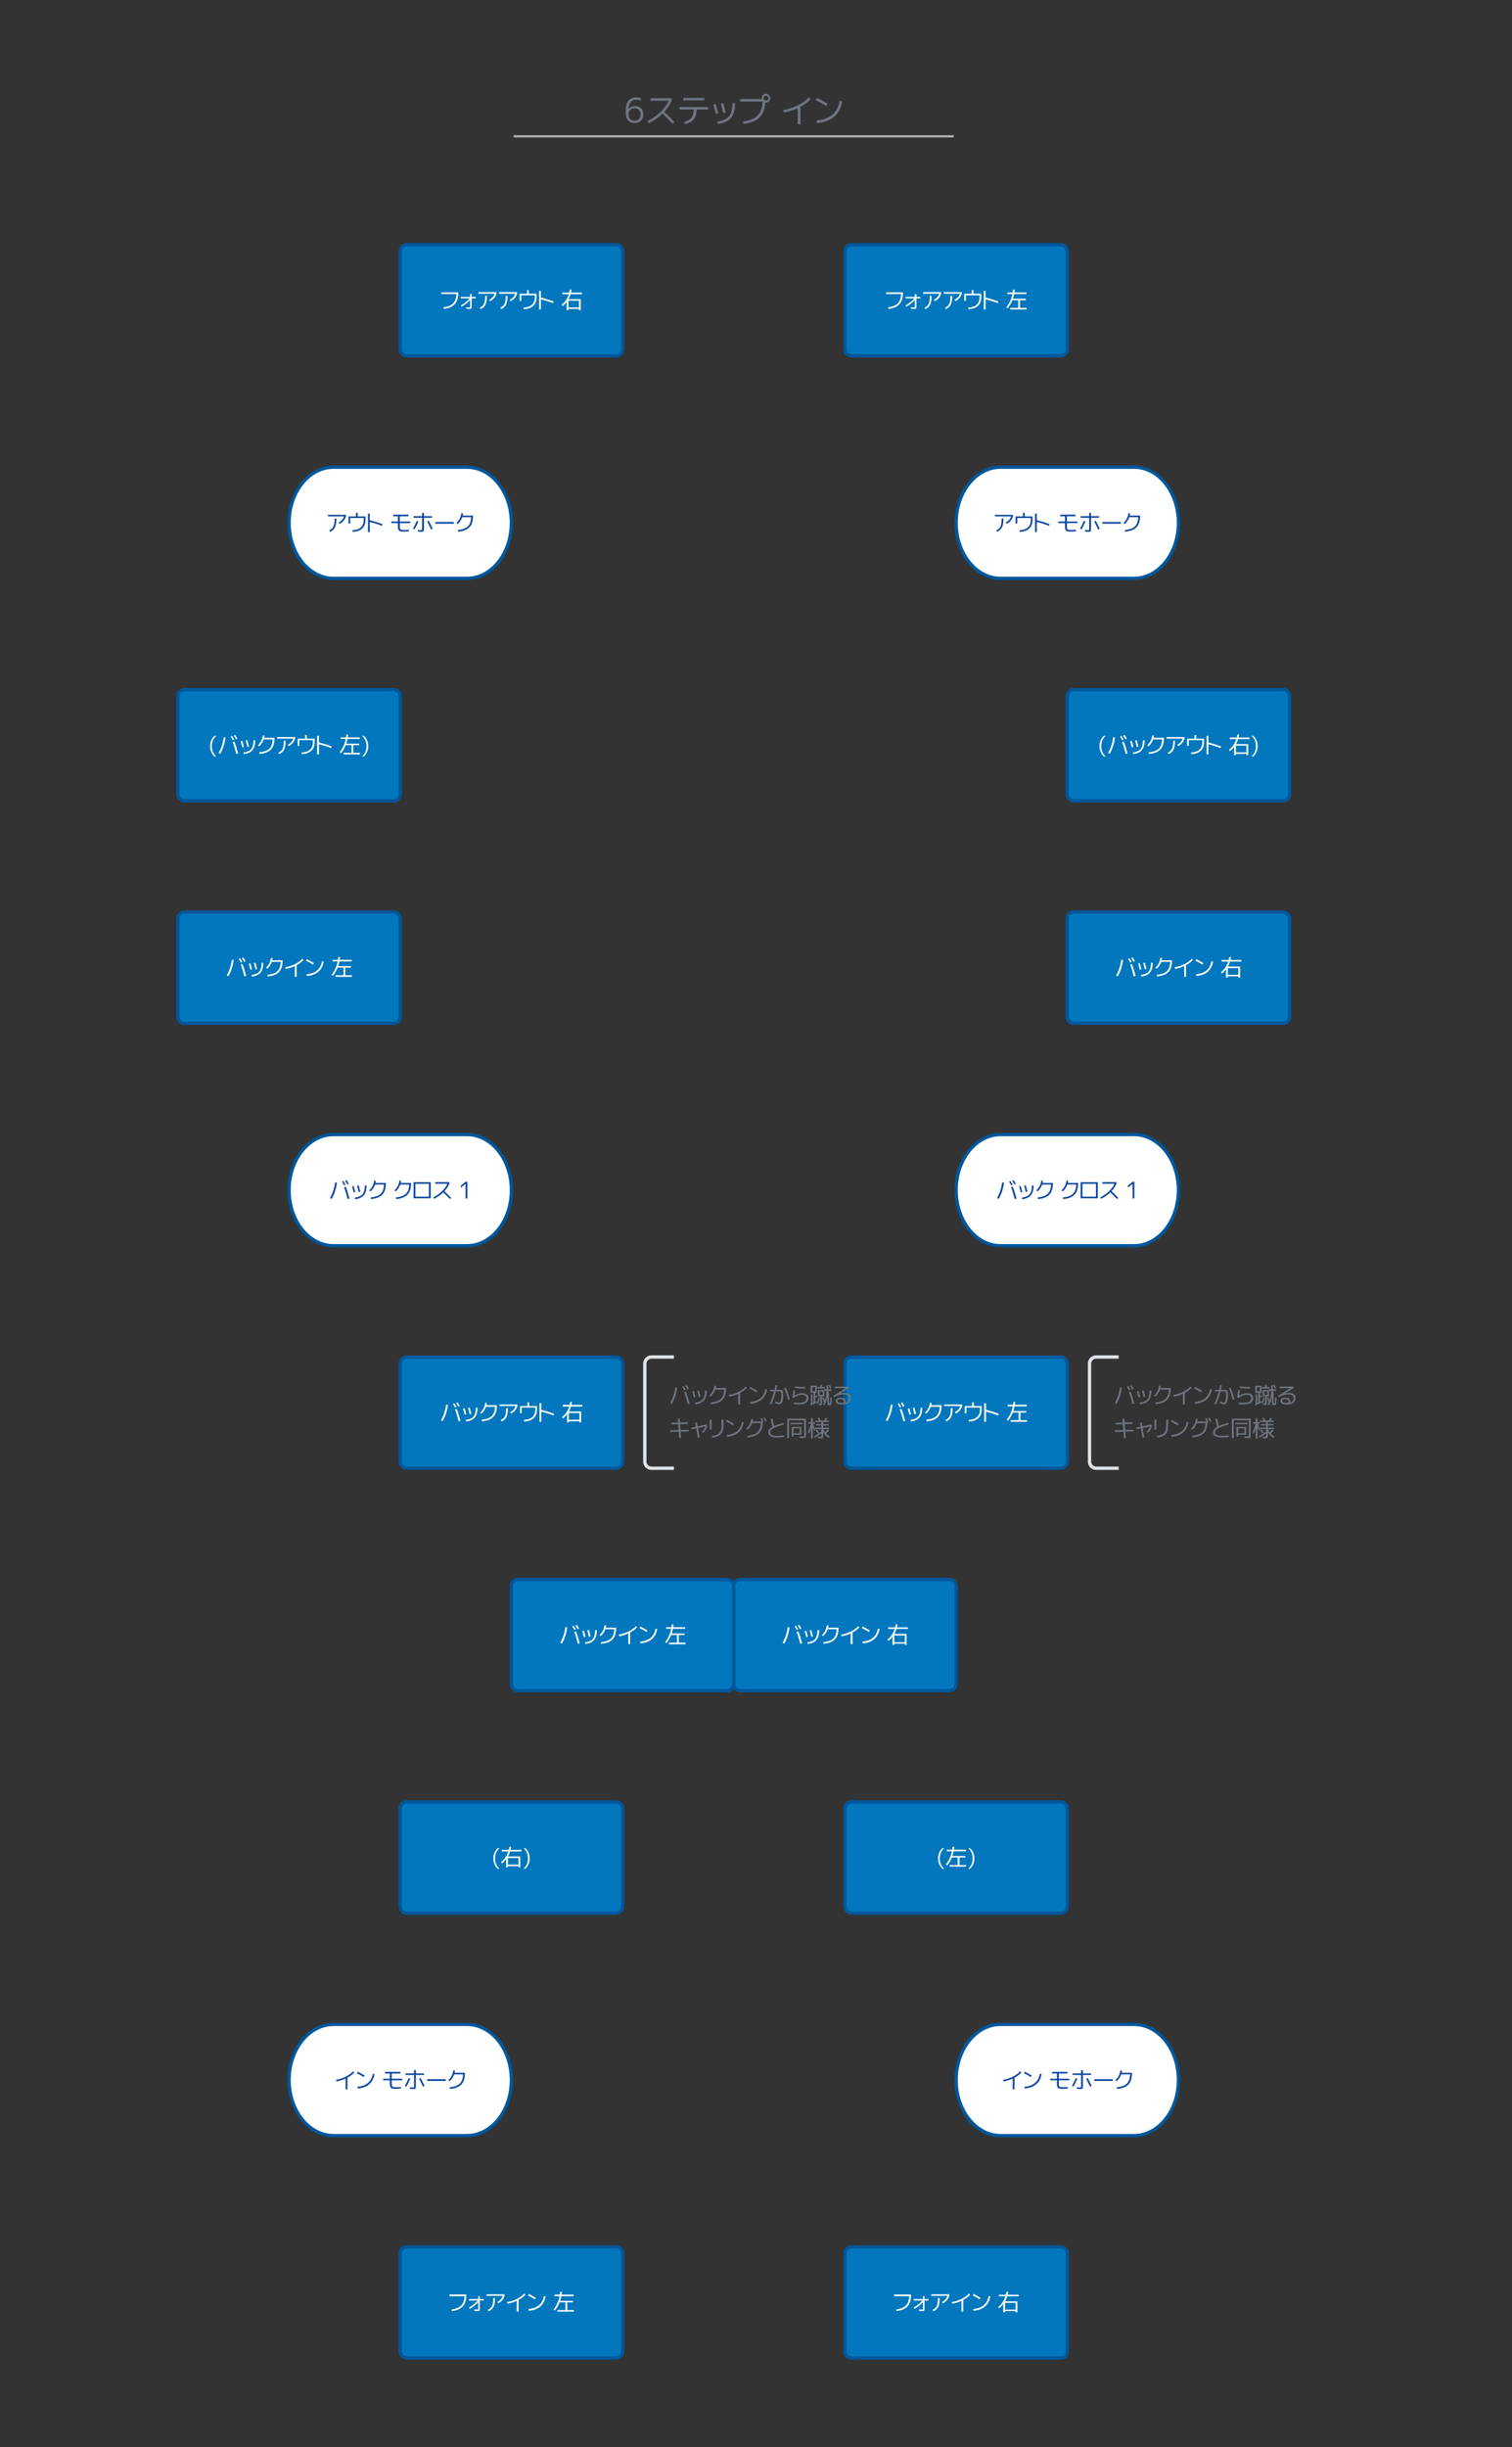 <svg xmlns="http://www.w3.org/2000/svg" xmlns:xlink="http://www.w3.org/1999/xlink" xmlns:lucid="lucid" width="1360" height="2200"><rect width="100%" height="100%" fill="#333333" stroke="none"/><g transform="translate(-1240 20)" lucid:page-tab-id="ciC2ne-wUh5u"><path d="M1703 102.55h393.84M1703.03 102.55H1702M2096.82 102.55h1.02" stroke="#b2b2b2" stroke-width="2" fill="none"/><path d="M1660 40h480v80h-480z" fill="none"/><use xlink:href="#a" transform="matrix(1,0,0,1,1665,45) translate(136.014 45.345)"/><use xlink:href="#b" transform="matrix(1,0,0,1,1665,45) translate(155.276 45.345)"/><use xlink:href="#c" transform="matrix(1,0,0,1,1665,45) translate(184.109 45.345)"/><use xlink:href="#d" transform="matrix(1,0,0,1,1665,45) translate(214.521 45.345)"/><use xlink:href="#e" transform="matrix(1,0,0,1,1665,45) translate(238.584 45.345)"/><use xlink:href="#f" transform="matrix(1,0,0,1,1665,45) translate(277.473 45.345)"/><use xlink:href="#g" transform="matrix(1,0,0,1,1665,45) translate(306.7 45.345)"/><g class="lucid-layer" lucid:layer-id="cPg4hUY23rHK" display="block"><path d="M2000 2006a6 6 0 0 1 6-6h188a6 6 0 0 1 6 6v88a6 6 0 0 1-6 6h-188a6 6 0 0 1-6-6z" stroke="#01579b" stroke-width="3" fill="#0277bd"/><use xlink:href="#h" transform="matrix(1,0,0,1,2012,2012) translate(30.871 45.254)"/><use xlink:href="#i" transform="matrix(1,0,0,1,2012,2012) translate(48.41 45.254)"/><use xlink:href="#j" transform="matrix(1,0,0,1,2012,2012) translate(64.25 45.254)"/><use xlink:href="#k" transform="matrix(1,0,0,1,2012,2012) translate(82.766 45.254)"/><use xlink:href="#l" transform="matrix(1,0,0,1,2012,2012) translate(101.555 45.254)"/><use xlink:href="#m" transform="matrix(1,0,0,1,2012,2012) translate(125.129 45.254)"/><path d="M2260 1800c22.1 0 40 22.4 40 50s-17.9 50-40 50h-120c-22.1 0-40-22.4-40-50s17.9-50 40-50z" stroke="#01579b" stroke-width="3" fill="#fff"/><use xlink:href="#n" transform="matrix(1,0,0,1,2105,1805) translate(35.859 52.441)"/><use xlink:href="#o" transform="matrix(1,0,0,1,2105,1805) translate(54.648 52.441)"/><use xlink:href="#p" transform="matrix(1,0,0,1,2105,1805) translate(78.223 52.441)"/><use xlink:href="#q" transform="matrix(1,0,0,1,2105,1805) translate(97.773 52.441)"/><use xlink:href="#r" transform="matrix(1,0,0,1,2105,1805) translate(117.832 52.441)"/><use xlink:href="#s" transform="matrix(1,0,0,1,2105,1805) translate(136.875 52.441)"/><path d="M1900 1406a6 6 0 0 1 6-6h188a6 6 0 0 1 6 6v88a6 6 0 0 1-6 6h-188a6 6 0 0 1-6-6z" stroke="#01579b" stroke-width="3" fill="#0277bd"/><use xlink:href="#t" transform="matrix(1,0,0,1,1912,1412) translate(30.5 45.254)"/><use xlink:href="#u" transform="matrix(1,0,0,1,1912,1412) translate(50.402 45.254)"/><use xlink:href="#v" transform="matrix(1,0,0,1,1912,1412) translate(65.871 45.254)"/><use xlink:href="#k" transform="matrix(1,0,0,1,1912,1412) translate(83.137 45.254)"/><use xlink:href="#l" transform="matrix(1,0,0,1,1912,1412) translate(101.926 45.254)"/><use xlink:href="#m" transform="matrix(1,0,0,1,1912,1412) translate(125.5 45.254)"/><path d="M2000 1606a6 6 0 0 1 6-6h188a6 6 0 0 1 6 6v88a6 6 0 0 1-6 6h-188a6 6 0 0 1-6-6z" stroke="#01579b" stroke-width="3" fill="#0277bd"/><use xlink:href="#w" transform="matrix(1,0,0,1,2012,1612) translate(70.305 45.254)"/><use xlink:href="#x" transform="matrix(1,0,0,1,2012,1612) translate(78 45.254)"/><path d="M2260 1000c22.1 0 40 22.4 40 50s-17.9 50-40 50h-120c-22.1 0-40-22.4-40-50s17.9-50 40-50z" stroke="#01579b" stroke-width="3" fill="#fff"/><g><use xlink:href="#y" transform="matrix(1,0,0,1,2105,1005) translate(30.391 52.441)"/><use xlink:href="#z" transform="matrix(1,0,0,1,2105,1005) translate(50.293 52.441)"/><use xlink:href="#A" transform="matrix(1,0,0,1,2105,1005) translate(65.762 52.441)"/><use xlink:href="#B" transform="matrix(1,0,0,1,2105,1005) translate(88.418 52.441)"/><use xlink:href="#C" transform="matrix(1,0,0,1,2105,1005) translate(105.684 52.441)"/><use xlink:href="#D" transform="matrix(1,0,0,1,2105,1005) translate(123.301 52.441)"/><use xlink:href="#E" transform="matrix(1,0,0,1,2105,1005) translate(147.227 52.441)"/></g><path d="M2200 806a6 6 0 0 1 6-6h188a6 6 0 0 1 6 6v88a6 6 0 0 1-6 6h-188a6 6 0 0 1-6-6z" stroke="#01579b" stroke-width="3" fill="#0277bd"/><g><use xlink:href="#F" transform="matrix(1,0,0,1,2212,812) translate(30.5 45.254)"/><use xlink:href="#G" transform="matrix(1,0,0,1,2212,812) translate(50.402 45.254)"/><use xlink:href="#H" transform="matrix(1,0,0,1,2212,812) translate(65.871 45.254)"/><use xlink:href="#I" transform="matrix(1,0,0,1,2212,812) translate(83.137 45.254)"/><use xlink:href="#J" transform="matrix(1,0,0,1,2212,812) translate(101.926 45.254)"/><use xlink:href="#K" transform="matrix(1,0,0,1,2212,812) translate(125.5 45.254)"/></g><path d="M2260 400c22.1 0 40 22.4 40 50s-17.9 50-40 50h-120c-22.1 0-40-22.4-40-50s17.9-50 40-50z" stroke="#01579b" stroke-width="3" fill="#fff"/><g><use xlink:href="#L" transform="matrix(1,0,0,1,2105,405) translate(28.584 52.441)"/><use xlink:href="#M" transform="matrix(1,0,0,1,2105,405) translate(47.1 52.441)"/><use xlink:href="#N" transform="matrix(1,0,0,1,2105,405) translate(64.678 52.441)"/><use xlink:href="#O" transform="matrix(1,0,0,1,2105,405) translate(85.498 52.441)"/><use xlink:href="#P" transform="matrix(1,0,0,1,2105,405) translate(105.049 52.441)"/><use xlink:href="#Q" transform="matrix(1,0,0,1,2105,405) translate(125.107 52.441)"/><use xlink:href="#R" transform="matrix(1,0,0,1,2105,405) translate(144.15 52.441)"/></g><path d="M2200 606a6 6 0 0 1 6-6h188a6 6 0 0 1 6 6v88a6 6 0 0 1-6 6h-188a6 6 0 0 1-6-6z" stroke="#01579b" stroke-width="3" fill="#0277bd"/><g><use xlink:href="#S" transform="matrix(1,0,0,1,2212,612) translate(15.529 45.254)"/><use xlink:href="#T" transform="matrix(1,0,0,1,2212,612) translate(23.225 45.254)"/><use xlink:href="#G" transform="matrix(1,0,0,1,2212,612) translate(43.127 45.254)"/><use xlink:href="#H" transform="matrix(1,0,0,1,2212,612) translate(58.596 45.254)"/><use xlink:href="#U" transform="matrix(1,0,0,1,2212,612) translate(75.861 45.254)"/><use xlink:href="#V" transform="matrix(1,0,0,1,2212,612) translate(94.377 45.254)"/><use xlink:href="#W" transform="matrix(1,0,0,1,2212,612) translate(111.955 45.254)"/><use xlink:href="#X" transform="matrix(1,0,0,1,2212,612) translate(132.775 45.254)"/></g><path d="M2000 206a6 6 0 0 1 6-6h188a6 6 0 0 1 6 6v88a6 6 0 0 1-6 6h-188a6 6 0 0 1-6-6z" stroke="#01579b" stroke-width="3" fill="#0277bd"/><g><use xlink:href="#Y" transform="matrix(1,0,0,1,2012,212) translate(23.596 45.254)"/><use xlink:href="#Z" transform="matrix(1,0,0,1,2012,212) translate(41.135 45.254)"/><use xlink:href="#U" transform="matrix(1,0,0,1,2012,212) translate(56.975 45.254)"/><use xlink:href="#U" transform="matrix(1,0,0,1,2012,212) translate(75.49 45.254)"/><use xlink:href="#V" transform="matrix(1,0,0,1,2012,212) translate(94.006 45.254)"/><use xlink:href="#W" transform="matrix(1,0,0,1,2012,212) translate(111.584 45.254)"/><use xlink:href="#aa" transform="matrix(1,0,0,1,2012,212) translate(132.404 45.254)"/></g><path d="M2000 1206a6 6 0 0 1 6-6h188a6 6 0 0 1 6 6v88a6 6 0 0 1-6 6h-188a6 6 0 0 1-6-6z" stroke="#01579b" stroke-width="3" fill="#0277bd"/><g><use xlink:href="#F" transform="matrix(1,0,0,1,2012,1212) translate(23.225 45.254)"/><use xlink:href="#G" transform="matrix(1,0,0,1,2012,1212) translate(43.127 45.254)"/><use xlink:href="#H" transform="matrix(1,0,0,1,2012,1212) translate(58.596 45.254)"/><use xlink:href="#U" transform="matrix(1,0,0,1,2012,1212) translate(75.861 45.254)"/><use xlink:href="#V" transform="matrix(1,0,0,1,2012,1212) translate(94.377 45.254)"/><use xlink:href="#W" transform="matrix(1,0,0,1,2012,1212) translate(111.955 45.254)"/><use xlink:href="#aa" transform="matrix(1,0,0,1,2012,1212) translate(132.775 45.254)"/></g><path d="M2220 1206a6 6 0 0 1 6-6h249.67a6 6 0 0 1 6 6v88a6 6 0 0 1-6 6H2226a6 6 0 0 1-6-6z" fill="#fff" fill-opacity="0"/><path d="M2246.17 1200H2226a6 6 0 0 0-6 6v88a6 6 0 0 0 6 6h20.17" stroke="#dfe3e8" stroke-width="3" fill="none"/><g><use xlink:href="#ab" transform="matrix(1,0,0,1,2241.354,1205) translate(0 36.797)"/><use xlink:href="#ac" transform="matrix(1,0,0,1,2241.354,1205) translate(19.902 36.797)"/><use xlink:href="#ad" transform="matrix(1,0,0,1,2241.354,1205) translate(35.371 36.797)"/><use xlink:href="#ae" transform="matrix(1,0,0,1,2241.354,1205) translate(52.637 36.797)"/><use xlink:href="#af" transform="matrix(1,0,0,1,2241.354,1205) translate(71.426 36.797)"/><use xlink:href="#ag" transform="matrix(1,0,0,1,2241.354,1205) translate(89.609 36.797)"/><use xlink:href="#ah" transform="matrix(1,0,0,1,2241.354,1205) translate(109.902 36.797)"/><use xlink:href="#ai" transform="matrix(1,0,0,1,2241.354,1205) translate(126.758 36.797)"/><use xlink:href="#aj" transform="matrix(1,0,0,1,2241.354,1205) translate(146.758 36.797)"/><use xlink:href="#ak" transform="matrix(1,0,0,1,2241.354,1205) translate(0 66.504)"/><use xlink:href="#al" transform="matrix(1,0,0,1,2241.354,1205) translate(19.102 66.504)"/><use xlink:href="#am" transform="matrix(1,0,0,1,2241.354,1205) translate(35.703 66.504)"/><use xlink:href="#af" transform="matrix(1,0,0,1,2241.354,1205) translate(50.371 66.504)"/><use xlink:href="#an" transform="matrix(1,0,0,1,2241.354,1205) translate(68.555 66.504)"/><use xlink:href="#ao" transform="matrix(1,0,0,1,2241.354,1205) translate(88.34 66.504)"/><use xlink:href="#ap" transform="matrix(1,0,0,1,2241.354,1205) translate(104.902 66.504)"/><use xlink:href="#aq" transform="matrix(1,0,0,1,2241.354,1205) translate(124.902 66.504)"/></g></g><g class="lucid-layer" lucid:layer-id="kPg4JvM7Qv8z" display="block"><path d="M1600 2006a6 6 0 0 1 6-6h188a6 6 0 0 1 6 6v88a6 6 0 0 1-6 6h-188a6 6 0 0 1-6-6z" stroke="#01579b" stroke-width="3" fill="#0277bd"/><use xlink:href="#Y" transform="matrix(1,0,0,1,1612,2012) translate(30.871 45.254)"/><use xlink:href="#Z" transform="matrix(1,0,0,1,1612,2012) translate(48.41 45.254)"/><use xlink:href="#U" transform="matrix(1,0,0,1,1612,2012) translate(64.25 45.254)"/><use xlink:href="#I" transform="matrix(1,0,0,1,1612,2012) translate(82.766 45.254)"/><use xlink:href="#J" transform="matrix(1,0,0,1,1612,2012) translate(101.555 45.254)"/><use xlink:href="#aa" transform="matrix(1,0,0,1,1612,2012) translate(125.129 45.254)"/><path d="M1660 1800c22.1 0 40 22.4 40 50s-17.9 50-40 50h-120c-22.1 0-40-22.4-40-50s17.9-50 40-50z" stroke="#01579b" stroke-width="3" fill="#fff"/><use xlink:href="#ar" transform="matrix(1,0,0,1,1505,1805) translate(35.859 52.441)"/><use xlink:href="#as" transform="matrix(1,0,0,1,1505,1805) translate(54.648 52.441)"/><use xlink:href="#O" transform="matrix(1,0,0,1,1505,1805) translate(78.223 52.441)"/><use xlink:href="#P" transform="matrix(1,0,0,1,1505,1805) translate(97.773 52.441)"/><use xlink:href="#Q" transform="matrix(1,0,0,1,1505,1805) translate(117.832 52.441)"/><use xlink:href="#R" transform="matrix(1,0,0,1,1505,1805) translate(136.875 52.441)"/><path d="M1700 1406a6 6 0 0 1 6-6h188a6 6 0 0 1 6 6v88a6 6 0 0 1-6 6h-188a6 6 0 0 1-6-6z" stroke="#01579b" stroke-width="3" fill="#0277bd"/><use xlink:href="#F" transform="matrix(1,0,0,1,1712,1412) translate(30.5 45.254)"/><use xlink:href="#G" transform="matrix(1,0,0,1,1712,1412) translate(50.402 45.254)"/><use xlink:href="#H" transform="matrix(1,0,0,1,1712,1412) translate(65.871 45.254)"/><use xlink:href="#I" transform="matrix(1,0,0,1,1712,1412) translate(83.137 45.254)"/><use xlink:href="#J" transform="matrix(1,0,0,1,1712,1412) translate(101.926 45.254)"/><use xlink:href="#aa" transform="matrix(1,0,0,1,1712,1412) translate(125.5 45.254)"/><path d="M1600 1606a6 6 0 0 1 6-6h188a6 6 0 0 1 6 6v88a6 6 0 0 1-6 6h-188a6 6 0 0 1-6-6z" stroke="#01579b" stroke-width="3" fill="#0277bd"/><use xlink:href="#S" transform="matrix(1,0,0,1,1612,1612) translate(70.305 45.254)"/><use xlink:href="#X" transform="matrix(1,0,0,1,1612,1612) translate(78 45.254)"/><path d="M1660 1000c22.1 0 40 22.4 40 50s-17.9 50-40 50h-120c-22.1 0-40-22.4-40-50s17.9-50 40-50z" stroke="#01579b" stroke-width="3" fill="#fff"/><g><use xlink:href="#at" transform="matrix(1,0,0,1,1505,1005) translate(30.391 52.441)"/><use xlink:href="#au" transform="matrix(1,0,0,1,1505,1005) translate(50.293 52.441)"/><use xlink:href="#av" transform="matrix(1,0,0,1,1505,1005) translate(65.762 52.441)"/><use xlink:href="#aw" transform="matrix(1,0,0,1,1505,1005) translate(88.418 52.441)"/><use xlink:href="#ax" transform="matrix(1,0,0,1,1505,1005) translate(105.684 52.441)"/><use xlink:href="#ay" transform="matrix(1,0,0,1,1505,1005) translate(123.301 52.441)"/><use xlink:href="#az" transform="matrix(1,0,0,1,1505,1005) translate(147.227 52.441)"/></g><path d="M1400 806a6 6 0 0 1 6-6h188a6 6 0 0 1 6 6v88a6 6 0 0 1-6 6h-188a6 6 0 0 1-6-6z" stroke="#01579b" stroke-width="3" fill="#0277bd"/><g><use xlink:href="#F" transform="matrix(1,0,0,1,1412,812) translate(30.5 45.254)"/><use xlink:href="#G" transform="matrix(1,0,0,1,1412,812) translate(50.402 45.254)"/><use xlink:href="#H" transform="matrix(1,0,0,1,1412,812) translate(65.871 45.254)"/><use xlink:href="#I" transform="matrix(1,0,0,1,1412,812) translate(83.137 45.254)"/><use xlink:href="#J" transform="matrix(1,0,0,1,1412,812) translate(101.926 45.254)"/><use xlink:href="#aa" transform="matrix(1,0,0,1,1412,812) translate(125.5 45.254)"/></g><path d="M1660 400c22.1 0 40 22.4 40 50s-17.9 50-40 50h-120c-22.1 0-40-22.4-40-50s17.9-50 40-50z" stroke="#01579b" stroke-width="3" fill="#fff"/><g><use xlink:href="#L" transform="matrix(1,0,0,1,1505,405) translate(28.584 52.441)"/><use xlink:href="#M" transform="matrix(1,0,0,1,1505,405) translate(47.1 52.441)"/><use xlink:href="#N" transform="matrix(1,0,0,1,1505,405) translate(64.678 52.441)"/><use xlink:href="#O" transform="matrix(1,0,0,1,1505,405) translate(85.498 52.441)"/><use xlink:href="#P" transform="matrix(1,0,0,1,1505,405) translate(105.049 52.441)"/><use xlink:href="#Q" transform="matrix(1,0,0,1,1505,405) translate(125.107 52.441)"/><use xlink:href="#R" transform="matrix(1,0,0,1,1505,405) translate(144.15 52.441)"/></g><path d="M1400 606a6 6 0 0 1 6-6h188a6 6 0 0 1 6 6v88a6 6 0 0 1-6 6h-188a6 6 0 0 1-6-6z" stroke="#01579b" stroke-width="3" fill="#0277bd"/><g><use xlink:href="#S" transform="matrix(1,0,0,1,1412,612) translate(15.529 45.254)"/><use xlink:href="#T" transform="matrix(1,0,0,1,1412,612) translate(23.225 45.254)"/><use xlink:href="#G" transform="matrix(1,0,0,1,1412,612) translate(43.127 45.254)"/><use xlink:href="#H" transform="matrix(1,0,0,1,1412,612) translate(58.596 45.254)"/><use xlink:href="#U" transform="matrix(1,0,0,1,1412,612) translate(75.861 45.254)"/><use xlink:href="#V" transform="matrix(1,0,0,1,1412,612) translate(94.377 45.254)"/><use xlink:href="#W" transform="matrix(1,0,0,1,1412,612) translate(111.955 45.254)"/><use xlink:href="#aA" transform="matrix(1,0,0,1,1412,612) translate(132.775 45.254)"/></g><path d="M1600 206a6 6 0 0 1 6-6h188a6 6 0 0 1 6 6v88a6 6 0 0 1-6 6h-188a6 6 0 0 1-6-6z" stroke="#01579b" stroke-width="3" fill="#0277bd"/><g><use xlink:href="#Y" transform="matrix(1,0,0,1,1612,212) translate(23.596 45.254)"/><use xlink:href="#Z" transform="matrix(1,0,0,1,1612,212) translate(41.135 45.254)"/><use xlink:href="#U" transform="matrix(1,0,0,1,1612,212) translate(56.975 45.254)"/><use xlink:href="#U" transform="matrix(1,0,0,1,1612,212) translate(75.49 45.254)"/><use xlink:href="#V" transform="matrix(1,0,0,1,1612,212) translate(94.006 45.254)"/><use xlink:href="#W" transform="matrix(1,0,0,1,1612,212) translate(111.584 45.254)"/><use xlink:href="#K" transform="matrix(1,0,0,1,1612,212) translate(132.404 45.254)"/></g><path d="M1600 1206a6 6 0 0 1 6-6h188a6 6 0 0 1 6 6v88a6 6 0 0 1-6 6h-188a6 6 0 0 1-6-6z" stroke="#01579b" stroke-width="3" fill="#0277bd"/><g><use xlink:href="#F" transform="matrix(1,0,0,1,1612,1212) translate(23.225 45.254)"/><use xlink:href="#G" transform="matrix(1,0,0,1,1612,1212) translate(43.127 45.254)"/><use xlink:href="#H" transform="matrix(1,0,0,1,1612,1212) translate(58.596 45.254)"/><use xlink:href="#U" transform="matrix(1,0,0,1,1612,1212) translate(75.861 45.254)"/><use xlink:href="#V" transform="matrix(1,0,0,1,1612,1212) translate(94.377 45.254)"/><use xlink:href="#W" transform="matrix(1,0,0,1,1612,1212) translate(111.955 45.254)"/><use xlink:href="#K" transform="matrix(1,0,0,1,1612,1212) translate(132.775 45.254)"/></g><path d="M1820 1206a6 6 0 0 1 6-6h249.67a6 6 0 0 1 6 6v88a6 6 0 0 1-6 6H1826a6 6 0 0 1-6-6z" fill="#fff" fill-opacity="0"/><path d="M1846.17 1200H1826a6 6 0 0 0-6 6v88a6 6 0 0 0 6 6h20.17" stroke="#dfe3e8" stroke-width="3" fill="none"/><g><use xlink:href="#ab" transform="matrix(1,0,0,1,1841.354,1205) translate(0 36.797)"/><use xlink:href="#ac" transform="matrix(1,0,0,1,1841.354,1205) translate(19.902 36.797)"/><use xlink:href="#ad" transform="matrix(1,0,0,1,1841.354,1205) translate(35.371 36.797)"/><use xlink:href="#ae" transform="matrix(1,0,0,1,1841.354,1205) translate(52.637 36.797)"/><use xlink:href="#af" transform="matrix(1,0,0,1,1841.354,1205) translate(71.426 36.797)"/><use xlink:href="#ag" transform="matrix(1,0,0,1,1841.354,1205) translate(89.609 36.797)"/><use xlink:href="#ah" transform="matrix(1,0,0,1,1841.354,1205) translate(109.902 36.797)"/><use xlink:href="#ai" transform="matrix(1,0,0,1,1841.354,1205) translate(126.758 36.797)"/><use xlink:href="#aj" transform="matrix(1,0,0,1,1841.354,1205) translate(146.758 36.797)"/><use xlink:href="#ak" transform="matrix(1,0,0,1,1841.354,1205) translate(0 66.504)"/><use xlink:href="#al" transform="matrix(1,0,0,1,1841.354,1205) translate(19.102 66.504)"/><use xlink:href="#am" transform="matrix(1,0,0,1,1841.354,1205) translate(35.703 66.504)"/><use xlink:href="#af" transform="matrix(1,0,0,1,1841.354,1205) translate(50.371 66.504)"/><use xlink:href="#an" transform="matrix(1,0,0,1,1841.354,1205) translate(68.555 66.504)"/><use xlink:href="#ao" transform="matrix(1,0,0,1,1841.354,1205) translate(88.34 66.504)"/><use xlink:href="#ap" transform="matrix(1,0,0,1,1841.354,1205) translate(104.902 66.504)"/><use xlink:href="#aq" transform="matrix(1,0,0,1,1841.354,1205) translate(124.902 66.504)"/></g></g><g class="lucid-layer" lucid:layer-id="BTg4Z8X3eb3T" display="block"><path d="M1260 2060h100v100h-100zM2480 2060h100v100h-100zM1260 0h100v100h-100zM2480 0h100v100h-100z" stroke="#01579b" fill-opacity="0" opacity="0"/></g><defs><path fill="#6f7681" d="M58-328c-1-253 81-422 306-430 55 0 105 8 150 24v72c-107-41-239-43-303 44-39 47-62 116-67 206l2 1c42-59 108-88 199-88 146-2 242 99 242 246C587-93 483 12 325 10 148 10 59-103 58-328zm85 69c1 105 67 201 182 201 116 0 181-75 180-195 2-108-71-182-177-182-104 0-187 74-185 176" id="aB"/><use transform="matrix(0.03,0,0,0.03,0,0)" xlink:href="#aB" id="a"/><path fill="#6f7681" d="M160-660v-74h634v74c-48 117-122 229-221 334 99 91 200 192 305 301l-55 54C723-76 622-177 520-272 405-161 267-65 106 16L71-49c273-140 515-346 637-611H160" id="aC"/><use transform="matrix(0.03,0,0,0.03,0,0)" xlink:href="#aC" id="b"/><path fill="#6f7681" d="M187-673v-71h628v71H187zM71-468h860v72H580C575-127 464-19 240 44l-23-71c193-59 275-136 281-369H71v-72" id="aD"/><use transform="matrix(0.03,0,0,0.03,0,0)" xlink:href="#aD" id="c"/><path fill="#6f7681" d="M190-34c341-58 440-171 457-552l75 4C716-188 563-8 206 35zM70-543l72-16c21 72 46 163 74 272l-73 17c-23-95-48-186-73-273zm225-29l73-17c27 95 52 189 74 284l-74 16c-23-98-47-192-73-283" id="aE"/><use transform="matrix(0.03,0,0,0.03,0,0)" xlink:href="#aE" id="d"/><path fill="#6f7681" d="M978-738c0 76-67 144-152 131C797-196 580-11 175 34l-13-73c377-45 563-204 584-596H68v-75h650c-16-87 50-158 128-158 70 0 132 60 132 130zm-132 74c39 1 75-35 74-74 1-39-35-74-74-73-39-1-74 34-73 73-1 39 34 75 73 74" id="aF"/><use transform="matrix(0.03,0,0,0.03,0,0)" xlink:href="#aF" id="e"/><path fill="#6f7681" d="M71-384c295-40 609-200 769-380l51 55c-79 87-182 164-307 231V46h-83v-482C365-373 226-331 84-310" id="aG"/><use transform="matrix(0.03,0,0,0.03,0,0)" xlink:href="#aG" id="f"/><path fill="#6f7681" d="M70-677l36-69c109 55 214 113 314 174l-40 69c-94-59-197-117-310-174zM92-67c397-38 624-223 694-586l75 16C792-244 540-28 104 10" id="aH"/><use transform="matrix(0.03,0,0,0.03,0,0)" xlink:href="#aH" id="g"/><path fill="#fff" d="M69-720h761c3 479-214 695-654 744l-14-73c377-45 564-206 585-596H69v-75" id="aI"/><use transform="matrix(0.02,0,0,0.02,0,0)" xlink:href="#aI" id="h"/><path fill="#fff" d="M441-43c42-2 45-3 45-45v-284C368-251 241-152 105-74l-34-59c144-81 276-187 397-317H70v-65h416v-129h73v129h181v65H559v363C555 14 548 20 447 24c-43 0-89-3-138-9l5-66c53 5 96 8 127 8" id="aJ"/><use transform="matrix(0.02,0,0,0.02,0,0)" xlink:href="#aJ" id="i"/><path fill="#fff" d="M69-660v-70h809v70c-43 151-150 273-285 336l-41-63c125-62 205-153 242-273H69zm58 628c197-89 241-232 244-531h78c-3 336-61 494-285 597" id="aK"/><use transform="matrix(0.02,0,0,0.02,0,0)" xlink:href="#aK" id="j"/><path fill="#fff" d="M71-384c295-40 609-200 769-380l51 55c-79 87-182 164-307 231V46h-83v-482C365-373 226-331 84-310" id="aL"/><use transform="matrix(0.02,0,0,0.02,0,0)" xlink:href="#aL" id="k"/><path fill="#fff" d="M70-677l36-69c109 55 214 113 314 174l-40 69c-94-59-197-117-310-174zM92-67c397-38 624-223 694-586l75 16C792-244 540-28 104 10" id="aM"/><use transform="matrix(0.02,0,0,0.02,0,0)" xlink:href="#aM" id="l"/><path fill="#fff" d="M345-43h472v-302H345v302zm553-370V79h-81V24H345v55h-82v-372c-57 78-118 142-184 193l-45-61c154-119 263-278 327-477H69v-71h312c11-47 20-92 27-137l80 5c-5 38-14 82-25 132h492v71H443c-26 83-57 158-94 225h549" id="aN"/><use transform="matrix(0.02,0,0,0.02,0,0)" xlink:href="#aN" id="m"/><path fill="#0d47a1" d="M71-384c295-40 609-200 769-380l51 55c-79 87-182 164-307 231V46h-83v-482C365-373 226-331 84-310" id="aO"/><use transform="matrix(0.02,0,0,0.02,0,0)" xlink:href="#aO" id="n"/><path fill="#0d47a1" d="M70-677l36-69c109 55 214 113 314 174l-40 69c-94-59-197-117-310-174zM92-67c397-38 624-223 694-586l75 16C792-244 540-28 104 10" id="aP"/><use transform="matrix(0.02,0,0,0.02,0,0)" xlink:href="#aP" id="o"/><path fill="#0d47a1" d="M156-737h690v73H457v234h474v72H457c11 120-39 289 81 304 96 12 223 3 322-5l3 72c-116 8-265 22-371 2C389-5 371-88 371-222v-136H71v-72h300v-234H156v-73" id="aQ"/><use transform="matrix(0.02,0,0,0.02,0,0)" xlink:href="#aQ" id="p"/><path fill="#0d47a1" d="M433-39c52-2 49-4 49-59v-499H96v-72h386v-147h82v147h366v72H564v508C560 18 553 30 448 34c-50 0-103-5-161-14l8-70c45 7 91 11 138 11zM243-457l73 27C263-309 204-192 141-77l-70-33c64-116 121-232 172-347zm468 27l70-31c63 119 121 239 175 361l-73 29c-59-132-116-252-172-359" id="aR"/><use transform="matrix(0.02,0,0,0.02,0,0)" xlink:href="#aR" id="q"/><path fill="#0d47a1" d="M71-330v-78h834v78H71" id="aS"/><use transform="matrix(0.02,0,0,0.02,0,0)" xlink:href="#aS" id="r"/><path fill="#0d47a1" d="M733-625H330c-40 118-108 222-204 311l-55-50c127-119 200-266 220-439l77 5c-3 31-9 65-18 102h466c1 488-214 682-675 724l-12-72c398-43 584-176 604-581" id="aT"/><use transform="matrix(0.02,0,0,0.02,0,0)" xlink:href="#aT" id="s"/><path fill="#fff" d="M613-755l61-32c33 55 65 111 96 167l-62 30c-27-51-58-106-95-165zm143-39l63-33c40 66 73 123 98 172l-63 30c-32-58-65-114-98-169zm-53 290l77-24C841-370 897-191 948 8l-83 18c-50-201-104-378-162-530zM382-713C353-451 275-207 147 20L71-15c123-219 199-454 229-703" id="aU"/><use transform="matrix(0.02,0,0,0.02,0,0)" xlink:href="#aU" id="t"/><path fill="#fff" d="M190-34c341-58 440-171 457-552l75 4C716-188 563-8 206 35zM70-543l72-16c21 72 46 163 74 272l-73 17c-23-95-48-186-73-273zm225-29l73-17c27 95 52 189 74 284l-74 16c-23-98-47-192-73-283" id="aV"/><use transform="matrix(0.02,0,0,0.02,0,0)" xlink:href="#aV" id="u"/><path fill="#fff" d="M733-625H330c-40 118-108 222-204 311l-55-50c127-119 200-266 220-439l77 5c-3 31-9 65-18 102h466c1 488-214 682-675 724l-12-72c398-43 584-176 604-581" id="aW"/><use transform="matrix(0.02,0,0,0.02,0,0)" xlink:href="#aW" id="v"/><path fill="#fff" d="M270 143C155 37 72-117 72-322s83-361 198-466h78C216-664 150-508 150-322s67 341 198 465h-78" id="aX"/><use transform="matrix(0.02,0,0,0.02,0,0)" xlink:href="#aX" id="w"/><path fill="#fff" d="M914-433v67H653v343h299v71H212v-71h359v-343H309C256-233 186-111 99-1L39-48c135-173 226-372 271-597H82v-70h241c7-43 12-87 15-130l81 4c-2 30-7 72-16 126h539v70H391c-15 75-34 146-56 212h579" id="aY"/><path fill="#fff" d="M124-788c115 106 197 261 199 466-2 205-84 360-199 465H46C178 19 244-136 244-322S178-664 46-788h78" id="aZ"/><g id="x"><use transform="matrix(0.02,0,0,0.02,0,0)" xlink:href="#aY"/><use transform="matrix(0.02,0,0,0.02,20,0)" xlink:href="#aZ"/></g><path fill="#0d47a1" d="M613-755l61-32c33 55 65 111 96 167l-62 30c-27-51-58-106-95-165zm143-39l63-33c40 66 73 123 98 172l-63 30c-32-58-65-114-98-169zm-53 290l77-24C841-370 897-191 948 8l-83 18c-50-201-104-378-162-530zM382-713C353-451 275-207 147 20L71-15c123-219 199-454 229-703" id="ba"/><use transform="matrix(0.02,0,0,0.02,0,0)" xlink:href="#ba" id="y"/><path fill="#0d47a1" d="M190-34c341-58 440-171 457-552l75 4C716-188 563-8 206 35zM70-543l72-16c21 72 46 163 74 272l-73 17c-23-95-48-186-73-273zm225-29l73-17c27 95 52 189 74 284l-74 16c-23-98-47-192-73-283" id="bb"/><use transform="matrix(0.02,0,0,0.02,0,0)" xlink:href="#bb" id="z"/><use transform="matrix(0.02,0,0,0.02,0,0)" xlink:href="#aT" id="A"/><use transform="matrix(0.02,0,0,0.02,0,0)" xlink:href="#aT" id="B"/><path fill="#0d47a1" d="M837-7H65v-723h772V-7zM147-80h608v-577H147v577" id="bc"/><use transform="matrix(0.02,0,0,0.02,0,0)" xlink:href="#bc" id="C"/><path fill="#0d47a1" d="M160-660v-74h634v74c-48 117-122 229-221 334 99 91 200 192 305 301l-55 54C723-76 622-177 520-272 405-161 267-65 106 16L71-49c273-140 515-346 637-611H160" id="bd"/><use transform="matrix(0.02,0,0,0.02,0,0)" xlink:href="#bd" id="D"/><path fill="#0d47a1" d="M325 0c-1-218 3-441-2-656L113-486v-91l212-171h82V0h-82" id="be"/><use transform="matrix(0.02,0,0,0.02,0,0)" xlink:href="#be" id="E"/><use transform="matrix(0.02,0,0,0.02,0,0)" xlink:href="#aU" id="F"/><use transform="matrix(0.02,0,0,0.02,0,0)" xlink:href="#aV" id="G"/><use transform="matrix(0.02,0,0,0.02,0,0)" xlink:href="#aW" id="H"/><use transform="matrix(0.02,0,0,0.02,0,0)" xlink:href="#aL" id="I"/><use transform="matrix(0.02,0,0,0.02,0,0)" xlink:href="#aM" id="J"/><use transform="matrix(0.02,0,0,0.02,0,0)" xlink:href="#aN" id="K"/><path fill="#0d47a1" d="M69-660v-70h809v70c-43 151-150 273-285 336l-41-63c125-62 205-153 242-273H69zm58 628c197-89 241-232 244-531h78c-3 336-61 494-285 597" id="bf"/><use transform="matrix(0.02,0,0,0.02,0,0)" xlink:href="#bf" id="L"/><path fill="#0d47a1" d="M243-34c309-18 506-153 511-458v-97H145v251H68v-320h334v-164h79v164h351v166C829-147 599 21 252 38" id="bg"/><use transform="matrix(0.02,0,0,0.02,0,0)" xlink:href="#bg" id="M"/><path fill="#0d47a1" d="M147-785v299c189 45 379 104 572 176l-24 74c-194-73-377-130-548-171V48H65v-833h82" id="bh"/><use transform="matrix(0.02,0,0,0.02,0,0)" xlink:href="#bh" id="N"/><use transform="matrix(0.02,0,0,0.02,0,0)" xlink:href="#aQ" id="O"/><use transform="matrix(0.02,0,0,0.02,0,0)" xlink:href="#aR" id="P"/><use transform="matrix(0.02,0,0,0.02,0,0)" xlink:href="#aS" id="Q"/><use transform="matrix(0.02,0,0,0.02,0,0)" xlink:href="#aT" id="R"/><use transform="matrix(0.02,0,0,0.02,0,0)" xlink:href="#aX" id="S"/><use transform="matrix(0.02,0,0,0.02,0,0)" xlink:href="#aU" id="T"/><use transform="matrix(0.02,0,0,0.02,0,0)" xlink:href="#aK" id="U"/><path fill="#fff" d="M243-34c309-18 506-153 511-458v-97H145v251H68v-320h334v-164h79v164h351v166C829-147 599 21 252 38" id="bi"/><use transform="matrix(0.02,0,0,0.02,0,0)" xlink:href="#bi" id="V"/><path fill="#fff" d="M147-785v299c189 45 379 104 572 176l-24 74c-194-73-377-130-548-171V48H65v-833h82" id="bj"/><use transform="matrix(0.02,0,0,0.02,0,0)" xlink:href="#bj" id="W"/><g id="X"><use transform="matrix(0.02,0,0,0.02,0,0)" xlink:href="#aN"/><use transform="matrix(0.02,0,0,0.02,20,0)" xlink:href="#aZ"/></g><use transform="matrix(0.02,0,0,0.02,0,0)" xlink:href="#aI" id="Y"/><use transform="matrix(0.02,0,0,0.02,0,0)" xlink:href="#aJ" id="Z"/><use transform="matrix(0.02,0,0,0.02,0,0)" xlink:href="#aY" id="aa"/><path fill="#6f7681" d="M613-755l61-32c33 55 65 111 96 167l-62 30c-27-51-58-106-95-165zm143-39l63-33c40 66 73 123 98 172l-63 30c-32-58-65-114-98-169zm-53 290l77-24C841-370 897-191 948 8l-83 18c-50-201-104-378-162-530zM382-713C353-451 275-207 147 20L71-15c123-219 199-454 229-703" id="bk"/><use transform="matrix(0.02,0,0,0.02,0,0)" xlink:href="#bk" id="ab"/><use transform="matrix(0.02,0,0,0.02,0,0)" xlink:href="#aE" id="ac"/><path fill="#6f7681" d="M733-625H330c-40 118-108 222-204 311l-55-50c127-119 200-266 220-439l77 5c-3 31-9 65-18 102h466c1 488-214 682-675 724l-12-72c398-43 584-176 604-581" id="bl"/><use transform="matrix(0.02,0,0,0.02,0,0)" xlink:href="#bl" id="ad"/><use transform="matrix(0.02,0,0,0.02,0,0)" xlink:href="#aG" id="ae"/><use transform="matrix(0.02,0,0,0.02,0,0)" xlink:href="#aH" id="af"/><path fill="#6f7681" d="M83-546v-68h200c19-84 34-156 44-216l74 8c-9 60-23 129-41 208 100 6 225-18 284 35 36 48 27 146 29 228 0 126-15 222-45 287-67 151-178 99-322 42l24-68c77 33 133 49 169 49 15 0 30-10 44-31 50-85 57-266 49-411-6-99-154-52-249-63-51 205-118 400-202 587L71 13c80-177 145-363 196-559H83zm635-135l71-26c76 172 136 346 181 521l-73 18c-47-177-106-348-179-513" id="bm"/><use transform="matrix(0.02,0,0,0.02,0,0)" xlink:href="#bm" id="ag"/><path fill="#6f7681" d="M498-396c-130 3-278 76-358 143l-69-18c18-98 35-206 51-324l77 7c-13 101-26 182-37 244l2 1c75-61 217-120 344-121 191 0 287 76 287 228 0 90-38 156-111 206-108 74-353 82-544 59l5-70c85 9 153 13 206 13 237 0 356-69 357-208 0-107-70-161-210-160zM200-768c158 21 311 31 459 31v68c-154 0-310-10-467-30" id="bn"/><use transform="matrix(0.02,0,0,0.02,0,0)" xlink:href="#bn" id="ah"/><path fill="#6f7681" d="M125-548h134v-186H125v186zm329 164h141v-162H454v162zM34 14c6-2 27-10 33-12v-412h67v385l52-21v-437H50v-318h280v318h-72v125h84v68h-84v211c13-6 34-16 61-30l7 69C222 12 128 53 45 82zm321-685v-66h130v-100h79v100h128v66H355zM387 7l-61-24c36-79 63-165 80-258l61 15c-18 99-45 188-80 267zm487-37c2 31-3 31 26 32 13 0 22-4 26-11 8 2 12-177 11-263l63 7c-1 165-5 263-14 293s-38 45-86 45c-82-4-94-1-94-79v-328C780-153 729-15 654 78l-54-49c29-35 55-76 76-123l-39 19c-17-69-36-131-56-186l57-24c19 47 36 100 51 161 47-116 72-264 74-445h-96v246H564v272c-7 92 13 120-60 126-21 0-49-2-84-5l-2-70c25 3 43 5 54 5 28-3 20-13 20-53v-275H381v-283h283v-35h99v-184h75v184h153v72H838v68h36v471zm52-639c-23-59-44-111-65-156l57-24c27 59 48 112 65 157" id="bo"/><use transform="matrix(0.02,0,0,0.02,0,0)" xlink:href="#bo" id="ai"/><path fill="#6f7681" d="M177-120c0-96 107-143 225-143 181 0 251 89 197 227 117-27 175-96 175-207-4-130-95-169-241-169-139 0-283 42-433 127l-29-55c184-117 371-232 553-351H144v-67h618l4 68-402 243c67-15 133-28 193-27 201 0 301 74 301 223C854-42 694 46 467 44c-193 0-290-55-290-164zm221-78c-73-1-136 22-143 78 0 30 18 54 53 71 42 23 132 30 213 24 56-98 25-177-123-173" id="bp"/><use transform="matrix(0.02,0,0,0.02,0,0)" xlink:href="#bp" id="aj"/><path fill="#6f7681" d="M414-800l82-6 13 175 354-12 3 72-350 12 20 265 368-11 3 72-366 11 23 284-82 7-23-288-385 12-3-72 383-12-21-265-318 11-3-71 316-12" id="bq"/><use transform="matrix(0.02,0,0,0.02,0,0)" xlink:href="#bq" id="ak"/><path fill="#6f7681" d="M243-615l77-14 31 173 415-86 14 71c-23 121-99 242-181 306l-55-51c68-55 131-144 155-239l-335 70 77 423-78 14-75-421-203 42-14-70 203-42" id="br"/><use transform="matrix(0.02,0,0,0.02,0,0)" xlink:href="#br" id="al"/><path fill="#6f7681" d="M169-24c304-52 424-140 431-473v-264h84v262C679-131 523 2 187 51zM66-310v-451h82v451H66" id="bs"/><use transform="matrix(0.02,0,0,0.02,0,0)" xlink:href="#bs" id="am"/><path fill="#6f7681" d="M703-803l56-30c28 46 57 97 86 153l-35 17C804-189 585-4 134 38l-11-72c396-41 578-173 603-570H326c-39 112-105 212-200 300l-55-49c126-119 199-265 219-440l77 6c-4 40-10 77-19 111h428c-25-46-49-88-73-127zm138-17l58-30c31 51 60 103 88 156l-58 28c-30-56-59-107-88-154" id="bt"/><use transform="matrix(0.02,0,0,0.02,0,0)" xlink:href="#bt" id="an"/><path fill="#6f7681" d="M180-791l80-12c19 113 43 224 70 331 108-50 250-95 425-135l15 70c-207 47-362 100-464 158S153-260 153-195C153-86 254-31 457-31c93 0 198-8 313-23l8 71C567 45 310 65 170-18c-66-40-99-98-99-173 0-91 61-172 184-243-31-125-56-244-75-357" id="bu"/><use transform="matrix(0.02,0,0,0.02,0,0)" xlink:href="#bu" id="ao"/><path fill="#6f7681" d="M371-84v82h-76v-431h434v349H371zm0-61h282v-227H371v227zM794-3c60-3 59 0 59-60v-671H171V74H92v-876h840v739c-5 119-4 126-121 130-18 0-73-2-165-6l-2-69c91 3 141 5 150 5zM246-553v-64h532v64H246" id="bv"/><use transform="matrix(0.02,0,0,0.02,0,0)" xlink:href="#bv" id="ap"/><path fill="#6f7681" d="M581 13c50-2 49-6 49-59v-105C549-81 451-13 334 52L296-9c131-67 242-143 334-227v-97H361v-66h269v-98H384v-63h246v-92H361v-67h157c-17-33-37-66-58-101l69-24c23 37 47 78 70 125h154c27-44 49-85 67-124l70 20c-13 29-32 63-55 104h131v66H709v93h243v63H709v98h271v66H709v6c22 46 49 90 82 133 45-37 86-78 121-122l55 44c-37 47-81 91-132 132C885-85 940-38 1000 1l-42 62C854-4 771-93 709-205v157c-4 113-7 126-117 130-22 0-60-2-115-5l-2-69c51 3 87 5 106 5zM361-269l54-47c42 42 80 84 114 126l-54 47c-33-39-71-81-114-126zM248-581c11 31 96 244 108 274l-50 51c-25-69-47-130-67-184V89h-76v-461c-27 91-60 171-97 240l-46-71c65-121 110-247 137-378H42v-67h121v-178h76v178h108v67h-99" id="bw"/><use transform="matrix(0.02,0,0,0.02,0,0)" xlink:href="#bw" id="aq"/><use transform="matrix(0.02,0,0,0.02,0,0)" xlink:href="#aO" id="ar"/><use transform="matrix(0.02,0,0,0.02,0,0)" xlink:href="#aP" id="as"/><use transform="matrix(0.02,0,0,0.02,0,0)" xlink:href="#ba" id="at"/><use transform="matrix(0.02,0,0,0.02,0,0)" xlink:href="#bb" id="au"/><use transform="matrix(0.02,0,0,0.02,0,0)" xlink:href="#aT" id="av"/><use transform="matrix(0.02,0,0,0.02,0,0)" xlink:href="#aT" id="aw"/><use transform="matrix(0.02,0,0,0.02,0,0)" xlink:href="#bc" id="ax"/><use transform="matrix(0.02,0,0,0.02,0,0)" xlink:href="#bd" id="ay"/><use transform="matrix(0.02,0,0,0.02,0,0)" xlink:href="#be" id="az"/><g id="aA"><use transform="matrix(0.02,0,0,0.02,0,0)" xlink:href="#aY"/><use transform="matrix(0.02,0,0,0.02,20,0)" xlink:href="#aZ"/></g></defs></g></svg>